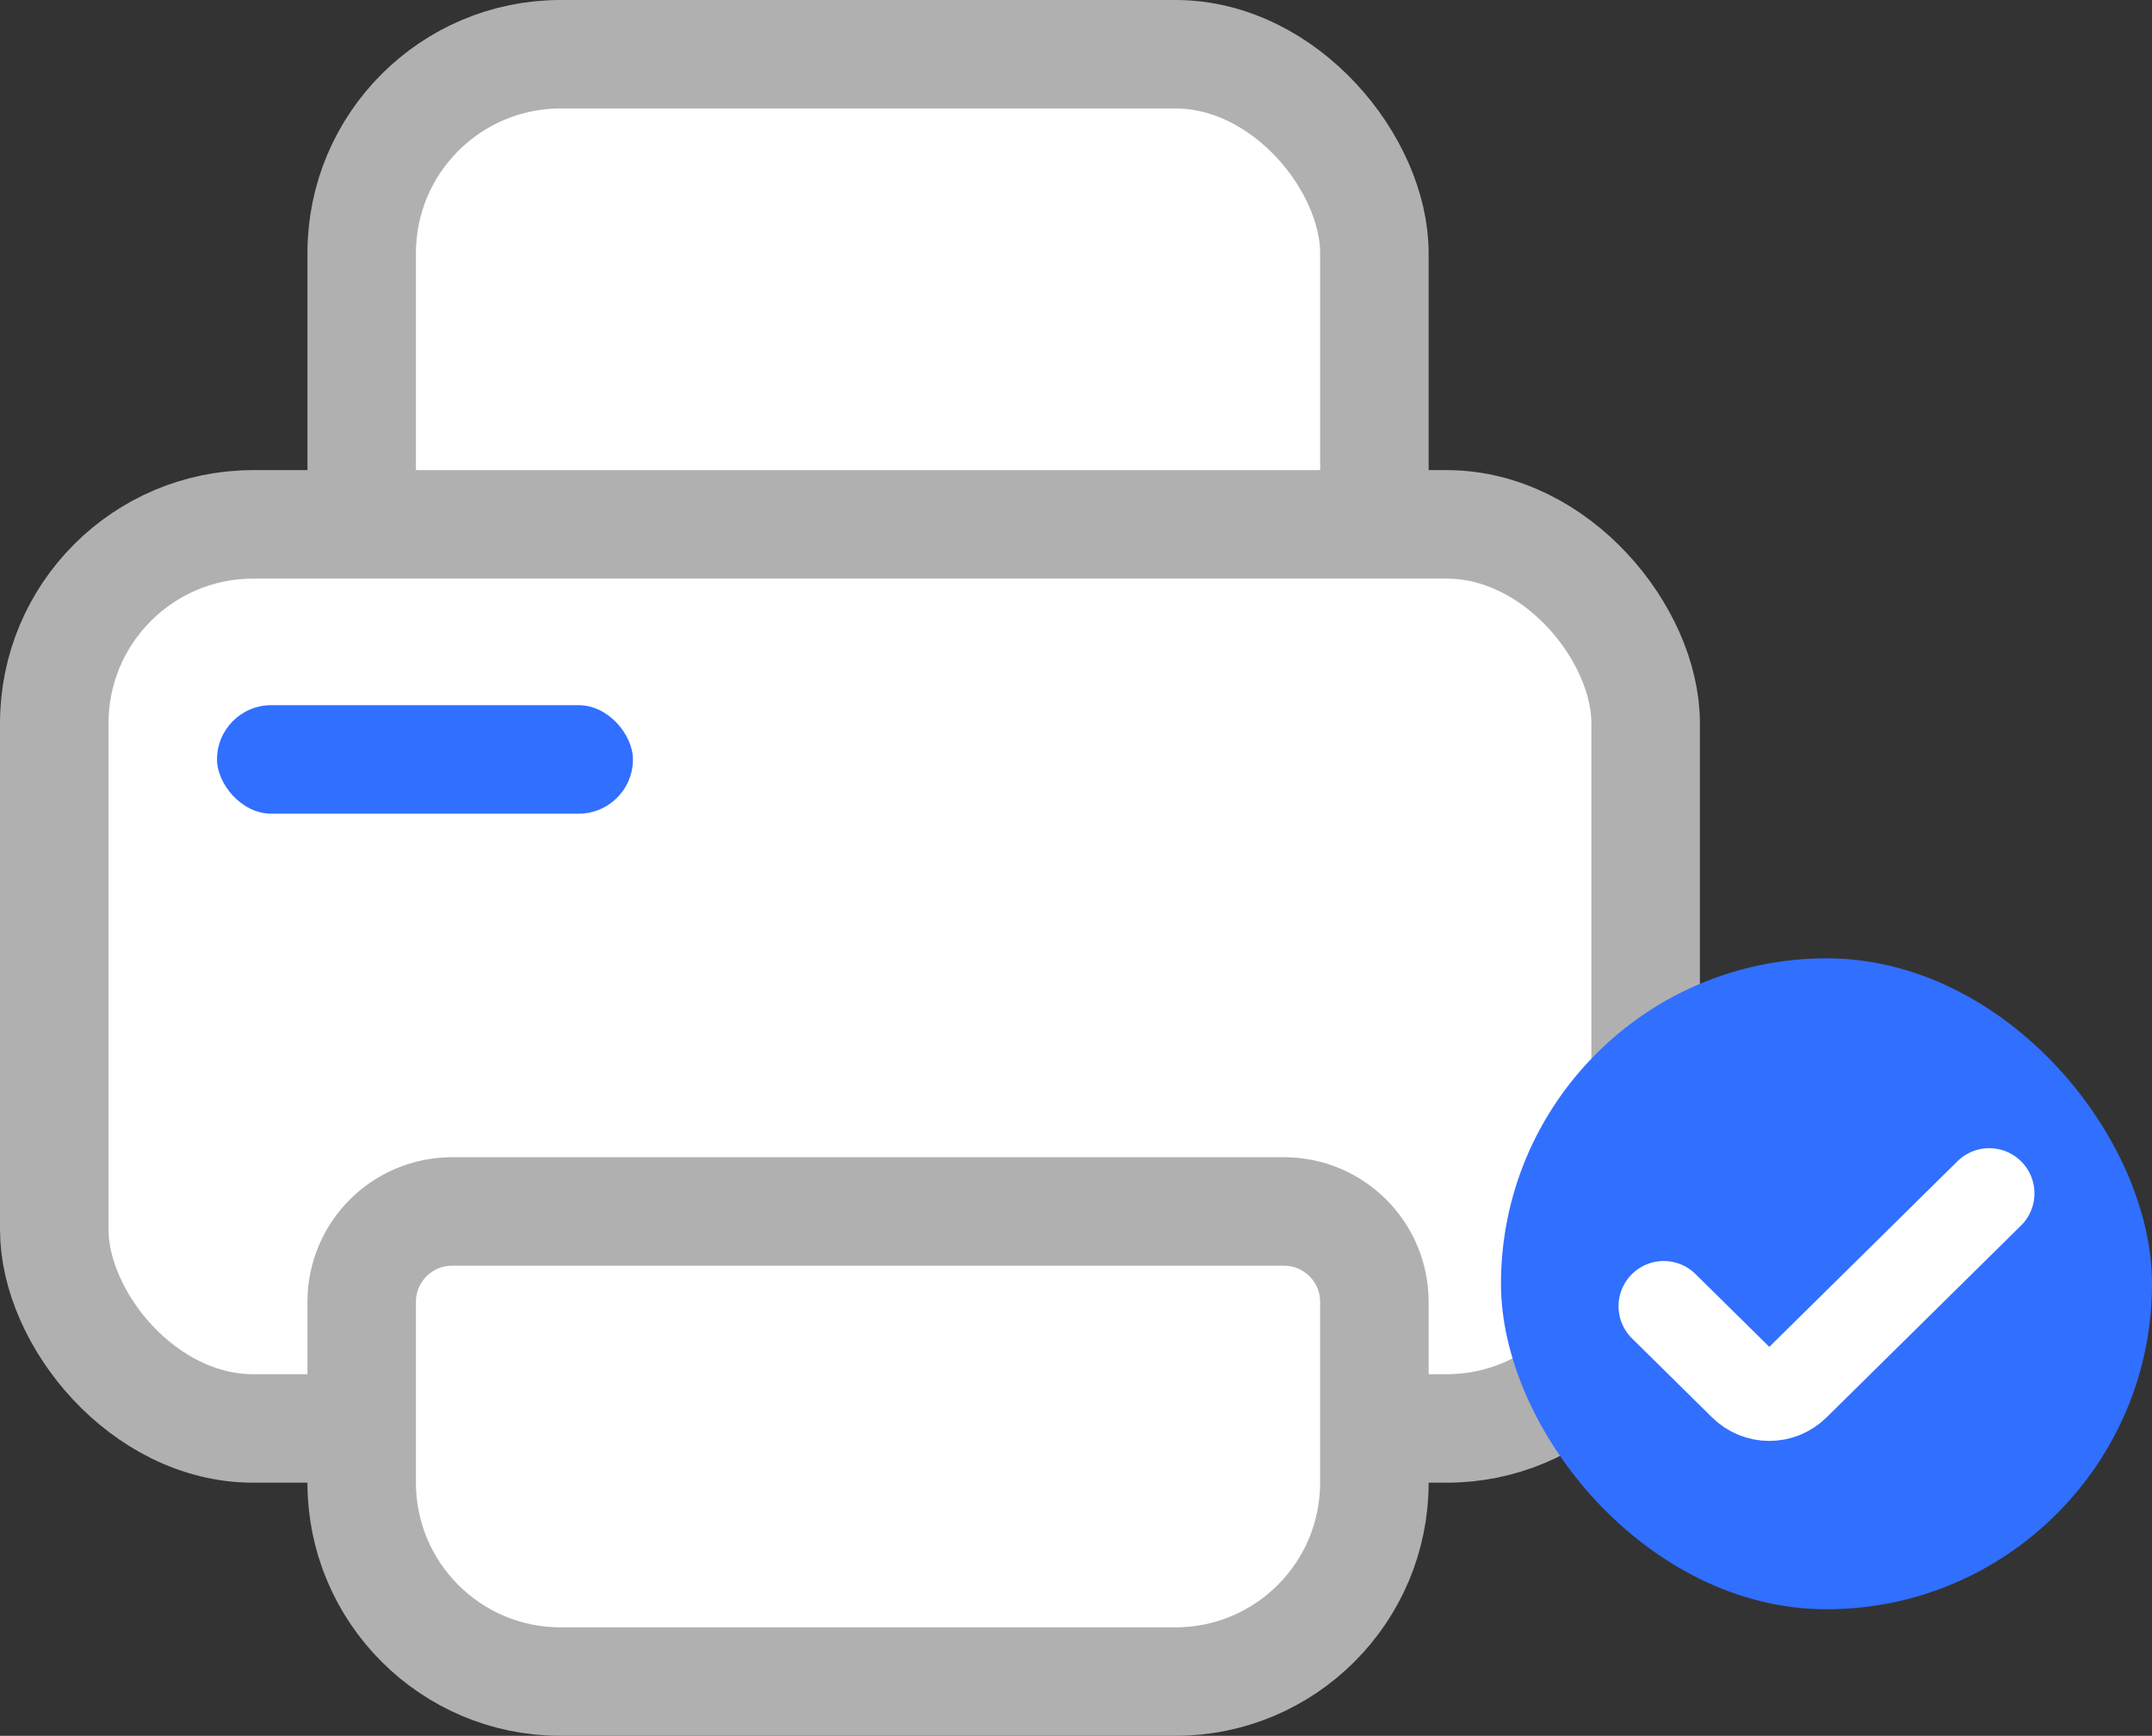<svg width="119" height="96" viewBox="0 0 119 96" fill="none" xmlns="http://www.w3.org/2000/svg">
<rect x="0" y="0" width="119" height="96" fill="#333333" stroke="none"/>
<rect x="20" y="3" width="56" height="51" rx="11" fill="white" stroke="#B0B0B0" stroke-width="6"/>
<rect x="3" y="29" width="88" height="50" rx="11" fill="white" stroke="#B0B0B0" stroke-width="6"/>
<rect x="12" y="39" width="23" height="6" rx="3" fill="#316FFF"/>
<path d="M71 67C73.761 67 76 69.239 76 72V82C76 88.075 71.075 93 65 93H31C24.925 93 20 88.075 20 82V72C20 69.239 22.239 67 25 67H71Z" fill="white" stroke="#B0B0B0" stroke-width="6"/>
<rect x="83" y="53" width="36" height="36" rx="18" fill="#316FFF"/>
<path d="M92 72.24L96.433 76.614C97.212 77.382 98.464 77.382 99.243 76.614L110 66" stroke="white" stroke-width="5" stroke-linecap="round"/>
</svg>

